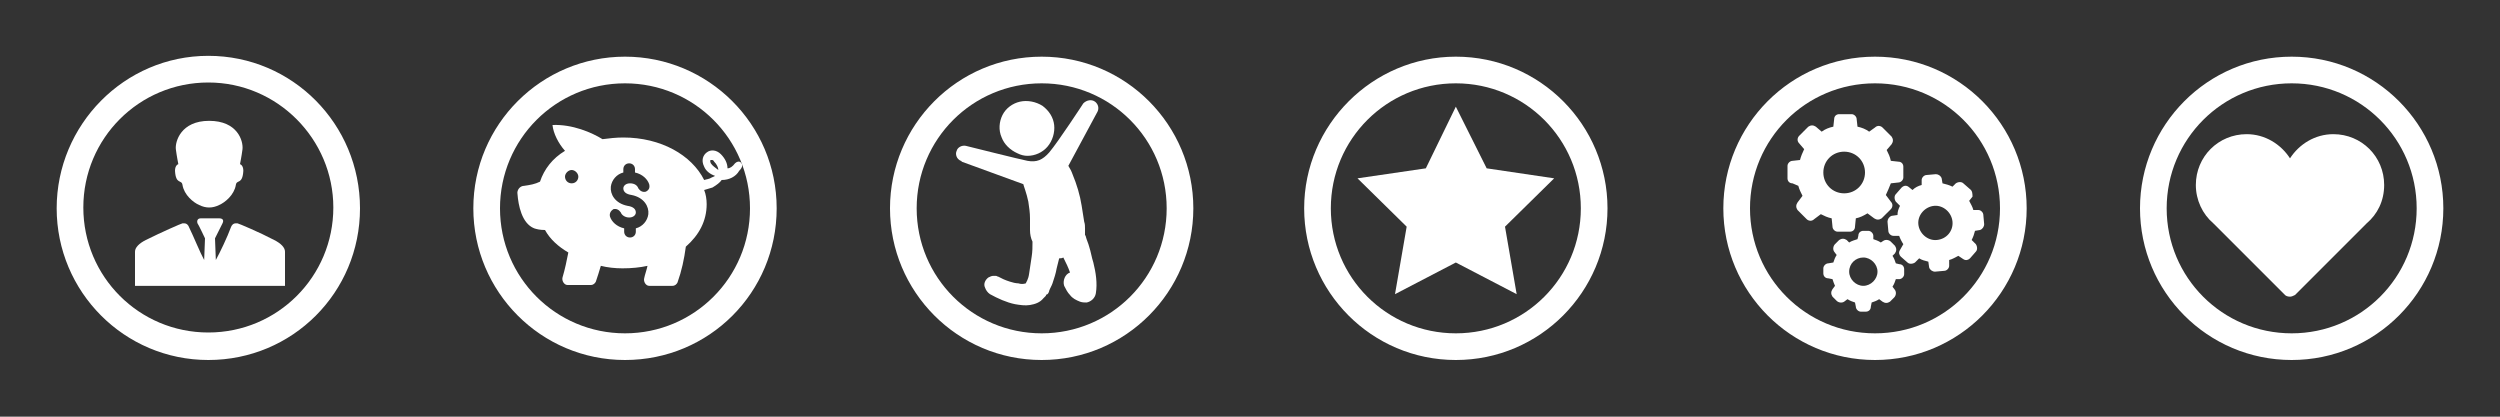 <?xml version="1.0" encoding="utf-8"?>
<!-- Generator: Adobe Illustrator 19.0.0, SVG Export Plug-In . SVG Version: 6.00 Build 0)  -->
<svg version="1.1" id="Layer_1" xmlns="http://www.w3.org/2000/svg" xmlns:xlink="http://www.w3.org/1999/xlink" x="0px" y="0px"
	 viewBox="0 0 300 50" style="enable-background:new 0 0 300 50;" xml:space="preserve" height="50px" width="300px">
<rect x="0" y="0" width="300" height="50" fill="#333333" stroke="none"/>
<style type="text/css">
	.st0{fill:#FFFFFF;}
</style>
<g id="XMLID_68_">
	<g id="XMLID_114_">
		<path id="XMLID_111_" class="st0" d="M225,43.2c-10.1,0-18.2-8.2-18.2-18.2S214.9,6.8,225,6.8c10.1,0,18.2,8.2,18.2,18.2
			S235.1,43.2,225,43.2z M225,10c-8.3,0-15,6.7-15,15c0,8.3,6.7,15,15,15c8.3,0,15-6.7,15-15C240,16.7,233.3,10,225,10z"/>
	</g>
	<g id="XMLID_69_">
		<path id="XMLID_76_" class="st0" d="M215.8,22.3c0.1,0.4,0.3,0.8,0.5,1.2l-0.6,0.8c-0.2,0.3-0.2,0.6,0,0.9l1.1,1.1
			c0.2,0.2,0.6,0.3,0.9,0l0.8-0.6c0.4,0.2,0.8,0.4,1.3,0.5l0.1,1c0,0.3,0.3,0.6,0.6,0.6h1.5c0.3,0,0.6-0.2,0.6-0.6l0.1-1
			c0.5-0.1,0.9-0.3,1.4-0.6l0.8,0.6c0.3,0.2,0.6,0.2,0.9,0l1.1-1.1c0.2-0.2,0.3-0.6,0-0.9l-0.6-0.8c0.2-0.4,0.4-0.9,0.6-1.4l0.9-0.1
			c0.3,0,0.6-0.3,0.6-0.6V20c0-0.3-0.2-0.6-0.6-0.6l-0.9-0.1c-0.1-0.5-0.3-0.9-0.5-1.3l0.6-0.7c0.2-0.3,0.2-0.6,0-0.9l-1.1-1.1
			c-0.2-0.2-0.6-0.3-0.9,0l-0.7,0.5c-0.4-0.3-0.9-0.5-1.4-0.6l-0.1-0.9c0-0.3-0.3-0.6-0.6-0.6h-1.5c-0.3,0-0.6,0.2-0.6,0.6l-0.1,0.9
			c-0.5,0.1-1,0.3-1.4,0.6l-0.7-0.6c-0.3-0.2-0.6-0.2-0.9,0l-1.1,1.1c-0.2,0.2-0.3,0.6,0,0.9l0.6,0.7c-0.2,0.4-0.4,0.9-0.5,1.3
			l-0.9,0.1c-0.3,0-0.6,0.3-0.6,0.6v1.5c0,0.3,0.2,0.6,0.6,0.6L215.8,22.3z M221.3,18.2c1.4,0,2.5,1.1,2.5,2.5s-1.1,2.5-2.5,2.5
			c-1.4,0-2.5-1.1-2.5-2.5S219.9,18.2,221.3,18.2z"/>
		<path id="XMLID_73_" class="st0" d="M236.4,22.7l-0.8-0.7c-0.2-0.2-0.6-0.2-0.9,0l-0.4,0.4c-0.4-0.2-0.8-0.3-1.2-0.4l-0.1-0.6
			c-0.1-0.3-0.4-0.5-0.7-0.5l-1.1,0.1c-0.3,0-0.6,0.3-0.6,0.6l0,0.6c-0.4,0.1-0.8,0.3-1.1,0.6l-0.5-0.4c-0.3-0.2-0.6-0.1-0.8,0.1
			l-0.7,0.8c-0.2,0.2-0.2,0.6,0,0.9l0.5,0.5c-0.2,0.4-0.3,0.7-0.3,1.1l-0.7,0.1c-0.3,0.1-0.5,0.4-0.5,0.7l0.1,1.1
			c0,0.3,0.3,0.6,0.6,0.6l0.7,0c0.1,0.3,0.3,0.7,0.5,1L228,30c-0.2,0.3-0.1,0.6,0.1,0.8l0.8,0.7c0.2,0.2,0.6,0.2,0.9,0l0.5-0.5
			c0.3,0.2,0.7,0.3,1.1,0.4l0.1,0.7c0.1,0.3,0.4,0.5,0.7,0.5l1.1-0.1c0.3,0,0.6-0.3,0.6-0.6l0-0.7c0.4-0.1,0.7-0.3,1.1-0.5l0.6,0.4
			c0.3,0.2,0.6,0.1,0.8-0.1l0.7-0.8c0.2-0.2,0.2-0.6,0-0.9l-0.5-0.5c0.2-0.4,0.3-0.7,0.4-1.1l0.6-0.1c0.3-0.1,0.5-0.4,0.5-0.7
			l-0.1-1.1c0-0.3-0.3-0.6-0.6-0.6l-0.6,0c-0.1-0.4-0.3-0.7-0.5-1.1l0.4-0.5C236.7,23.3,236.7,22.9,236.4,22.7z M232.4,28.8
			c-1.1,0.1-2.1-0.8-2.2-1.9c-0.1-1.1,0.8-2.1,1.9-2.2c1.1-0.1,2.1,0.8,2.2,1.9C234.4,27.7,233.6,28.7,232.4,28.8z"/>
		<path id="XMLID_70_" class="st0" d="M219.4,31.6c-0.3,0-0.6,0.3-0.6,0.6l0,0.6c0,0.3,0.2,0.6,0.6,0.6l0.5,0.1
			c0.1,0.3,0.2,0.6,0.3,0.8l-0.3,0.4c-0.2,0.3-0.2,0.6,0,0.9l0.5,0.5c0.2,0.2,0.6,0.3,0.9,0.1l0.4-0.3c0.3,0.2,0.6,0.3,0.9,0.4
			l0.1,0.5c0,0.3,0.3,0.6,0.6,0.6l0.6,0c0.3,0,0.6-0.2,0.6-0.6l0.1-0.5c0.3-0.1,0.6-0.2,0.9-0.4l0.4,0.3c0.3,0.2,0.6,0.2,0.9,0
			l0.5-0.5c0.2-0.2,0.3-0.6,0.1-0.9l-0.3-0.4c0.2-0.3,0.3-0.6,0.4-0.9l0.4,0c0.3,0,0.6-0.3,0.6-0.6l0-0.6c0-0.3-0.2-0.6-0.6-0.6
			l-0.4-0.1c-0.1-0.3-0.2-0.6-0.4-0.9l0.3-0.3c0.2-0.3,0.2-0.6,0-0.9l-0.5-0.5c-0.2-0.2-0.6-0.3-0.9-0.1l-0.3,0.2
			c-0.3-0.2-0.6-0.3-0.9-0.4l0-0.4c0-0.3-0.3-0.6-0.6-0.6l-0.6,0c-0.3,0-0.6,0.2-0.6,0.6l-0.1,0.4c-0.3,0.1-0.7,0.2-1,0.4l-0.3-0.3
			c-0.3-0.2-0.6-0.2-0.9,0l-0.5,0.5c-0.2,0.2-0.3,0.6-0.1,0.9l0.3,0.4c-0.2,0.3-0.3,0.6-0.4,0.9L219.4,31.6z M223.6,30.9
			c0.9,0,1.7,0.8,1.7,1.7c0,0.9-0.8,1.7-1.7,1.7c-0.9,0-1.7-0.8-1.7-1.7C221.9,31.6,222.7,30.9,223.6,30.9z"/>
	</g>
</g>
<g id="XMLID_65_">
	<g id="XMLID_110_">
		<path id="XMLID_107_" class="st0" d="M174.7,43.2c-10.1,0-18.2-8.2-18.2-18.2s8.2-18.2,18.2-18.2c10.1,0,18.2,8.2,18.2,18.2
			S184.8,43.2,174.7,43.2z M174.7,10c-8.3,0-15,6.7-15,15s6.7,15,15,15c8.3,0,15-6.7,15-15S183,10,174.7,10z"/>
	</g>
	<polygon id="XMLID_66_" class="st0" points="174.7,12.8 178.4,20.2 186.5,21.4 180.6,27.2 182,35.3 174.7,31.5 167.4,35.3
		168.8,27.2 162.9,21.4 171.1,20.2 	"/>
</g>
<g id="XMLID_57_">
	<g id="XMLID_106_">
		<path id="XMLID_103_" class="st0" d="M75,43.2c-10.1,0-18.2-8.2-18.2-18.2c0-10.1,8.2-18.2,18.2-18.2S93.2,14.9,93.2,25
			C93.2,35.1,85.1,43.2,75,43.2z M75,10c-8.3,0-15,6.7-15,15c0,8.3,6.7,15,15,15s15-6.7,15-15C90,16.7,83.3,10,75,10z"/>
	</g>
	<g id="XMLID_58_">
		<path id="XMLID_59_" class="st0" d="M88.9,19.5c-0.2-0.2-0.5-0.1-0.7,0.1c-0.3,0.4-0.6,0.6-0.9,0.6c0-0.6-0.3-1.2-0.8-1.7
			c-0.5-0.5-1.2-0.6-1.7-0.2c-0.4,0.3-0.7,0.9-0.3,1.7c0.2,0.5,0.7,0.9,1.3,1.1c-0.1,0.1-0.2,0.1-0.4,0.2c-0.3,0.2-0.6,0.2-0.9,0.3
			c-1.5-3-5.2-5.1-9.7-5.1c-0.9,0-1.7,0.1-2.5,0.2c-1.3-0.8-3.6-1.8-6-1.7c0.1,1,0.7,2.2,1.5,3.1c-1.5,0.9-2.5,2.2-3,3.7
			c-0.6,0.3-1.2,0.4-1.9,0.5c-0.5,0-0.9,0.5-0.8,1c0.1,1.3,0.5,3.5,2,4.1c0.3,0.1,0.7,0.2,1.3,0.2c0.6,1.1,1.6,2,2.8,2.7
			c-0.2,1-0.4,2-0.7,3c-0.1,0.4,0.2,0.9,0.6,0.9h2.8c0.3,0,0.5-0.2,0.6-0.4c0.2-0.6,0.4-1.2,0.6-1.9c0.8,0.2,1.7,0.3,2.6,0.3
			c1.1,0,2.1-0.1,3-0.3c-0.1,0.5-0.3,1-0.4,1.5c-0.1,0.4,0.2,0.9,0.6,0.9h2.8c0.3,0,0.5-0.2,0.6-0.4c0.5-1.4,0.8-2.8,1-4.3
			c1.6-1.4,2.5-3.1,2.5-5.1c0-0.6-0.1-1.2-0.3-1.7c0.3-0.1,0.7-0.2,1-0.3c0.5-0.3,0.9-0.6,1.1-0.9c0.9,0,1.7-0.4,2.1-1.1
			C89.2,20,89.1,19.7,88.9,19.5z M68.6,22c-0.5,0-0.8-0.4-0.8-0.8s0.4-0.8,0.8-0.8s0.8,0.4,0.8,0.8S69.1,22,68.6,22z M77.5,23
			c-0.4,0.1-0.7-0.1-0.9-0.4c-0.1-0.3-0.4-0.6-1-0.6c-0.5,0-0.8,0.3-0.8,0.6c0,0.4,0.3,0.7,1,0.8c1.5,0.3,2.1,1.4,2,2.3
			c-0.1,0.8-0.7,1.5-1.5,1.7v0.4c0,0.4-0.3,0.7-0.7,0.7c-0.4,0-0.7-0.3-0.7-0.7v-0.4c-0.9-0.2-1.5-0.8-1.7-1.4
			c-0.1-0.4,0.1-0.7,0.4-0.9c0.4-0.1,0.7,0.1,0.9,0.4c0.1,0.3,0.5,0.6,1,0.6c0.5,0,0.8-0.3,0.8-0.6c0-0.4-0.3-0.7-1-0.8
			c-1.5-0.3-2.1-1.4-2-2.3c0.1-0.8,0.7-1.5,1.5-1.7v-0.4c0-0.4,0.3-0.7,0.7-0.7c0.4,0,0.7,0.3,0.7,0.7v0.4c0.9,0.2,1.5,0.8,1.7,1.4
			C78,22.5,77.9,22.8,77.5,23z M85.3,19.6c-0.1-0.2-0.1-0.4,0-0.4c0,0,0.1,0,0.1,0c0.1,0,0.2,0,0.3,0.2c0.3,0.3,0.5,0.7,0.5,1
			C85.8,20.1,85.5,19.9,85.3,19.6z"/>
	</g>
</g>
<g id="XMLID_33_">
	<g id="XMLID_102_">
		<path id="XMLID_99_" class="st0" d="M125,43.2c-10.1,0-18.2-8.2-18.2-18.2S114.9,6.8,125,6.8s18.2,8.2,18.2,18.2
			S135.1,43.2,125,43.2z M125,10c-8.3,0-15,6.7-15,15s6.7,15,15,15s15-6.7,15-15S133.3,10,125,10z"/>
	</g>
	<g id="XMLID_34_">
		<g id="XMLID_35_">
			<path id="XMLID_37_" class="st0" d="M123.3,18.7c0.9,0,1.8-0.4,2.4-1.1c0.6-0.7,0.9-1.7,0.8-2.6c-0.1-0.9-0.6-1.7-1.4-2.3
				c-0.8-0.5-1.8-0.7-2.7-0.5c-0.9,0.2-1.7,0.8-2.1,1.6c-0.4,0.8-0.5,1.8-0.1,2.7c0.3,0.8,1,1.5,1.9,1.9
				C122.5,18.6,122.9,18.7,123.3,18.7z"/>
			<path id="XMLID_36_" class="st0" d="M131.4,12.2c-0.4-0.3-1-0.2-1.4,0.2c0,0-3,4.6-4.1,5.9c-0.8,0.9-1.5,1.2-2.6,1
				c-0.6-0.1-7.4-1.8-7.4-1.8c-0.5-0.1-1,0.2-1.1,0.6c-0.2,0.4,0,1,0.5,1.2c0,0,0.1,0,0.1,0.1l7.4,2.7c0,0.1,0.4,1.1,0.6,2.1
				c0.1,0.7,0.2,1.3,0.2,2c0,0.5,0,0.9,0,1.4c0,0.5,0.1,1,0.3,1.4c0,0.6,0,1.2-0.1,1.8c-0.1,0.7-0.2,1.3-0.3,2
				c-0.1,0.8-0.4,1.1-0.4,1.2c-0.3,0.1-0.6,0.1-0.9,0c-0.3,0-0.7-0.1-1-0.2c-0.3-0.1-0.6-0.2-0.8-0.3c-0.2-0.1-0.4-0.2-0.6-0.3
				c-0.1,0-0.2-0.1-0.3-0.1c-0.1,0-0.2,0-0.3,0c-0.2,0-0.4,0.1-0.6,0.2c-0.4,0.3-0.6,0.8-0.4,1.2c0.1,0.3,0.3,0.6,0.6,0.8
				c0.9,0.5,2,1,3,1.2c0.6,0.1,1.2,0.2,1.8,0.1c0.6-0.1,1.2-0.3,1.6-0.8c0.1-0.1,0.2-0.2,0.3-0.3c0,0,0,0,0,0c0,0,0,0,0,0
				c0-0.1,0.1-0.2,0.2-0.2c0.1-0.1,0.2-0.3,0.2-0.4c0.1-0.3,0.3-0.6,0.4-0.9c0.2-0.6,0.4-1.2,0.5-1.8c0.1-0.4,0.2-0.8,0.3-1.2
				c0.2,0,0.3,0,0.5-0.1c0.3,0.6,0.6,1.2,0.8,1.8c-0.6,0.2-0.9,1-0.7,1.6c0.2,0.4,0.4,0.8,0.7,1.1c0.3,0.4,0.7,0.6,1.2,0.8
				c0.3,0.1,0.5,0.1,0.8,0.1c0.5-0.1,1-0.5,1.1-1.1c0.2-1.2,0-2.5-0.3-3.7c-0.2-0.6-0.3-1.3-0.5-1.9c-0.1-0.4-0.3-0.8-0.4-1.2
				c0-0.1-0.1-0.2-0.1-0.2c0-0.3,0-0.5,0-0.8c0-0.3,0-0.5-0.1-0.8c-0.1-0.6-0.2-1.3-0.3-1.9c-0.2-1.3-0.6-2.6-1.1-3.8
				c-0.1-0.3-0.3-0.7-0.5-1l3.5-6.5C131.9,13,131.8,12.5,131.4,12.2C130.9,11.9,131.8,12.5,131.4,12.2z"/>
		</g>
	</g>
</g>
<g id="XMLID_29_">
	<g id="XMLID_98_">
		<path id="XMLID_95_" class="st0" d="M275,43.2c-10.1,0-18.2-8.2-18.2-18.2S264.9,6.8,275,6.8s18.2,8.2,18.2,18.2
			S285.1,43.2,275,43.2z M275,10c-8.3,0-15,6.7-15,15s6.7,15,15,15s15-6.7,15-15S283.3,10,275,10z"/>
	</g>
	<g id="XMLID_30_">
		<g id="Icons_3_">
			<path id="XMLID_31_" class="st0" d="M286.1,22.2c0-3.4-2.7-6.1-6.1-6.1c-2.2,0-4.1,1.2-5.2,2.9c-1.1-1.7-3-2.9-5.2-2.9
				c-3.4,0-6.1,2.7-6.1,6.1c0,1.8,0.8,3.5,2.1,4.6l8.6,8.6c0.1,0.1,0.3,0.2,0.6,0.2c0.2,0,0.4-0.1,0.6-0.2l8.6-8.6
				C285.3,25.7,286.1,24.1,286.1,22.2z"/>
		</g>
	</g>
</g>
<g id="XMLID_23_">
	<g id="XMLID_94_">
		<path id="XMLID_91_" class="st0" d="M25,43.2C14.9,43.2,6.8,35,6.8,25S14.9,6.7,25,6.7S43.2,14.9,43.2,25S35.1,43.2,25,43.2z
			 M25,9.9c-8.3,0-15,6.7-15,15c0,8.3,6.7,15,15,15s15-6.7,15-15C40,16.7,33.3,9.9,25,9.9z"/>
	</g>
	<g id="XMLID_24_">
		<g id="Layer_2_3_">
			<g id="XMLID_25_">
				<path id="XMLID_27_" class="st0" d="M21,20.5c0.1,1.7,0.8,1,0.9,1.7c0.2,1.2,1.3,2.1,2,2.4c0.4,0.2,0.8,0.3,1.2,0.3v0
					c0,0,0,0,0,0c0,0,0,0,0,0v0c0.4,0,0.8-0.1,1.2-0.3c0.7-0.3,1.8-1.2,2-2.4c0.1-0.7,0.8,0,0.9-1.7c0-0.7-0.4-0.8-0.4-0.8
					s0.2-1,0.3-1.8c0.1-1-0.6-3.4-4-3.4c0,0,0,0,0,0c0,0,0,0,0,0v0c0,0,0,0,0,0c0,0,0,0,0,0v0c0,0,0,0,0,0c0,0,0,0,0,0
					c-3.4,0-4.1,2.5-4,3.4c0.1,0.8,0.3,1.8,0.3,1.8S21,19.8,21,20.5z"/>
				<path id="XMLID_26_" class="st0" d="M32.9,28.8c-1.7-0.9-4.3-2-4.4-2c0,0,0,0,0,0c-0.1,0-0.1,0-0.2,0c-0.3,0-0.5,0.2-0.6,0.5
					c0,0,0,0,0,0c-0.4,1.1-1.3,3-1.8,3.9l-0.1-2.6c0,0,0.8-1.6,0.9-1.8c0.2-0.4,0-0.6-0.4-0.6c-0.2,0-0.6,0-1.1,0c0,0,0,0,0,0
					c0,0,0,0,0,0c0,0,0,0,0,0c0,0,0,0,0,0s0,0,0,0c0,0,0,0,0,0c0,0,0,0,0,0c0,0,0,0,0,0c-0.5,0-0.9,0-1.1,0c-0.4,0-0.5,0.3-0.4,0.6
					c0.1,0.1,0.9,1.8,0.9,1.8l-0.1,2.6c-0.5-0.9-1.3-2.9-1.8-3.9c0,0,0,0,0,0c-0.1-0.3-0.3-0.5-0.6-0.5c-0.1,0-0.2,0-0.2,0
					c0,0,0,0,0,0c-0.1,0-2.6,1.1-4.4,2c-0.8,0.4-1.3,0.9-1.3,1.4c0,1.7,0,4.1,0,4.1h9h0h0h0h0h0h0h0h0h0h0h0h0h9c0,0,0-2.4,0-4.1
					C34.2,29.7,33.7,29.2,32.9,28.8z"/>
			</g>
		</g>
	</g>
</g>
</svg>
